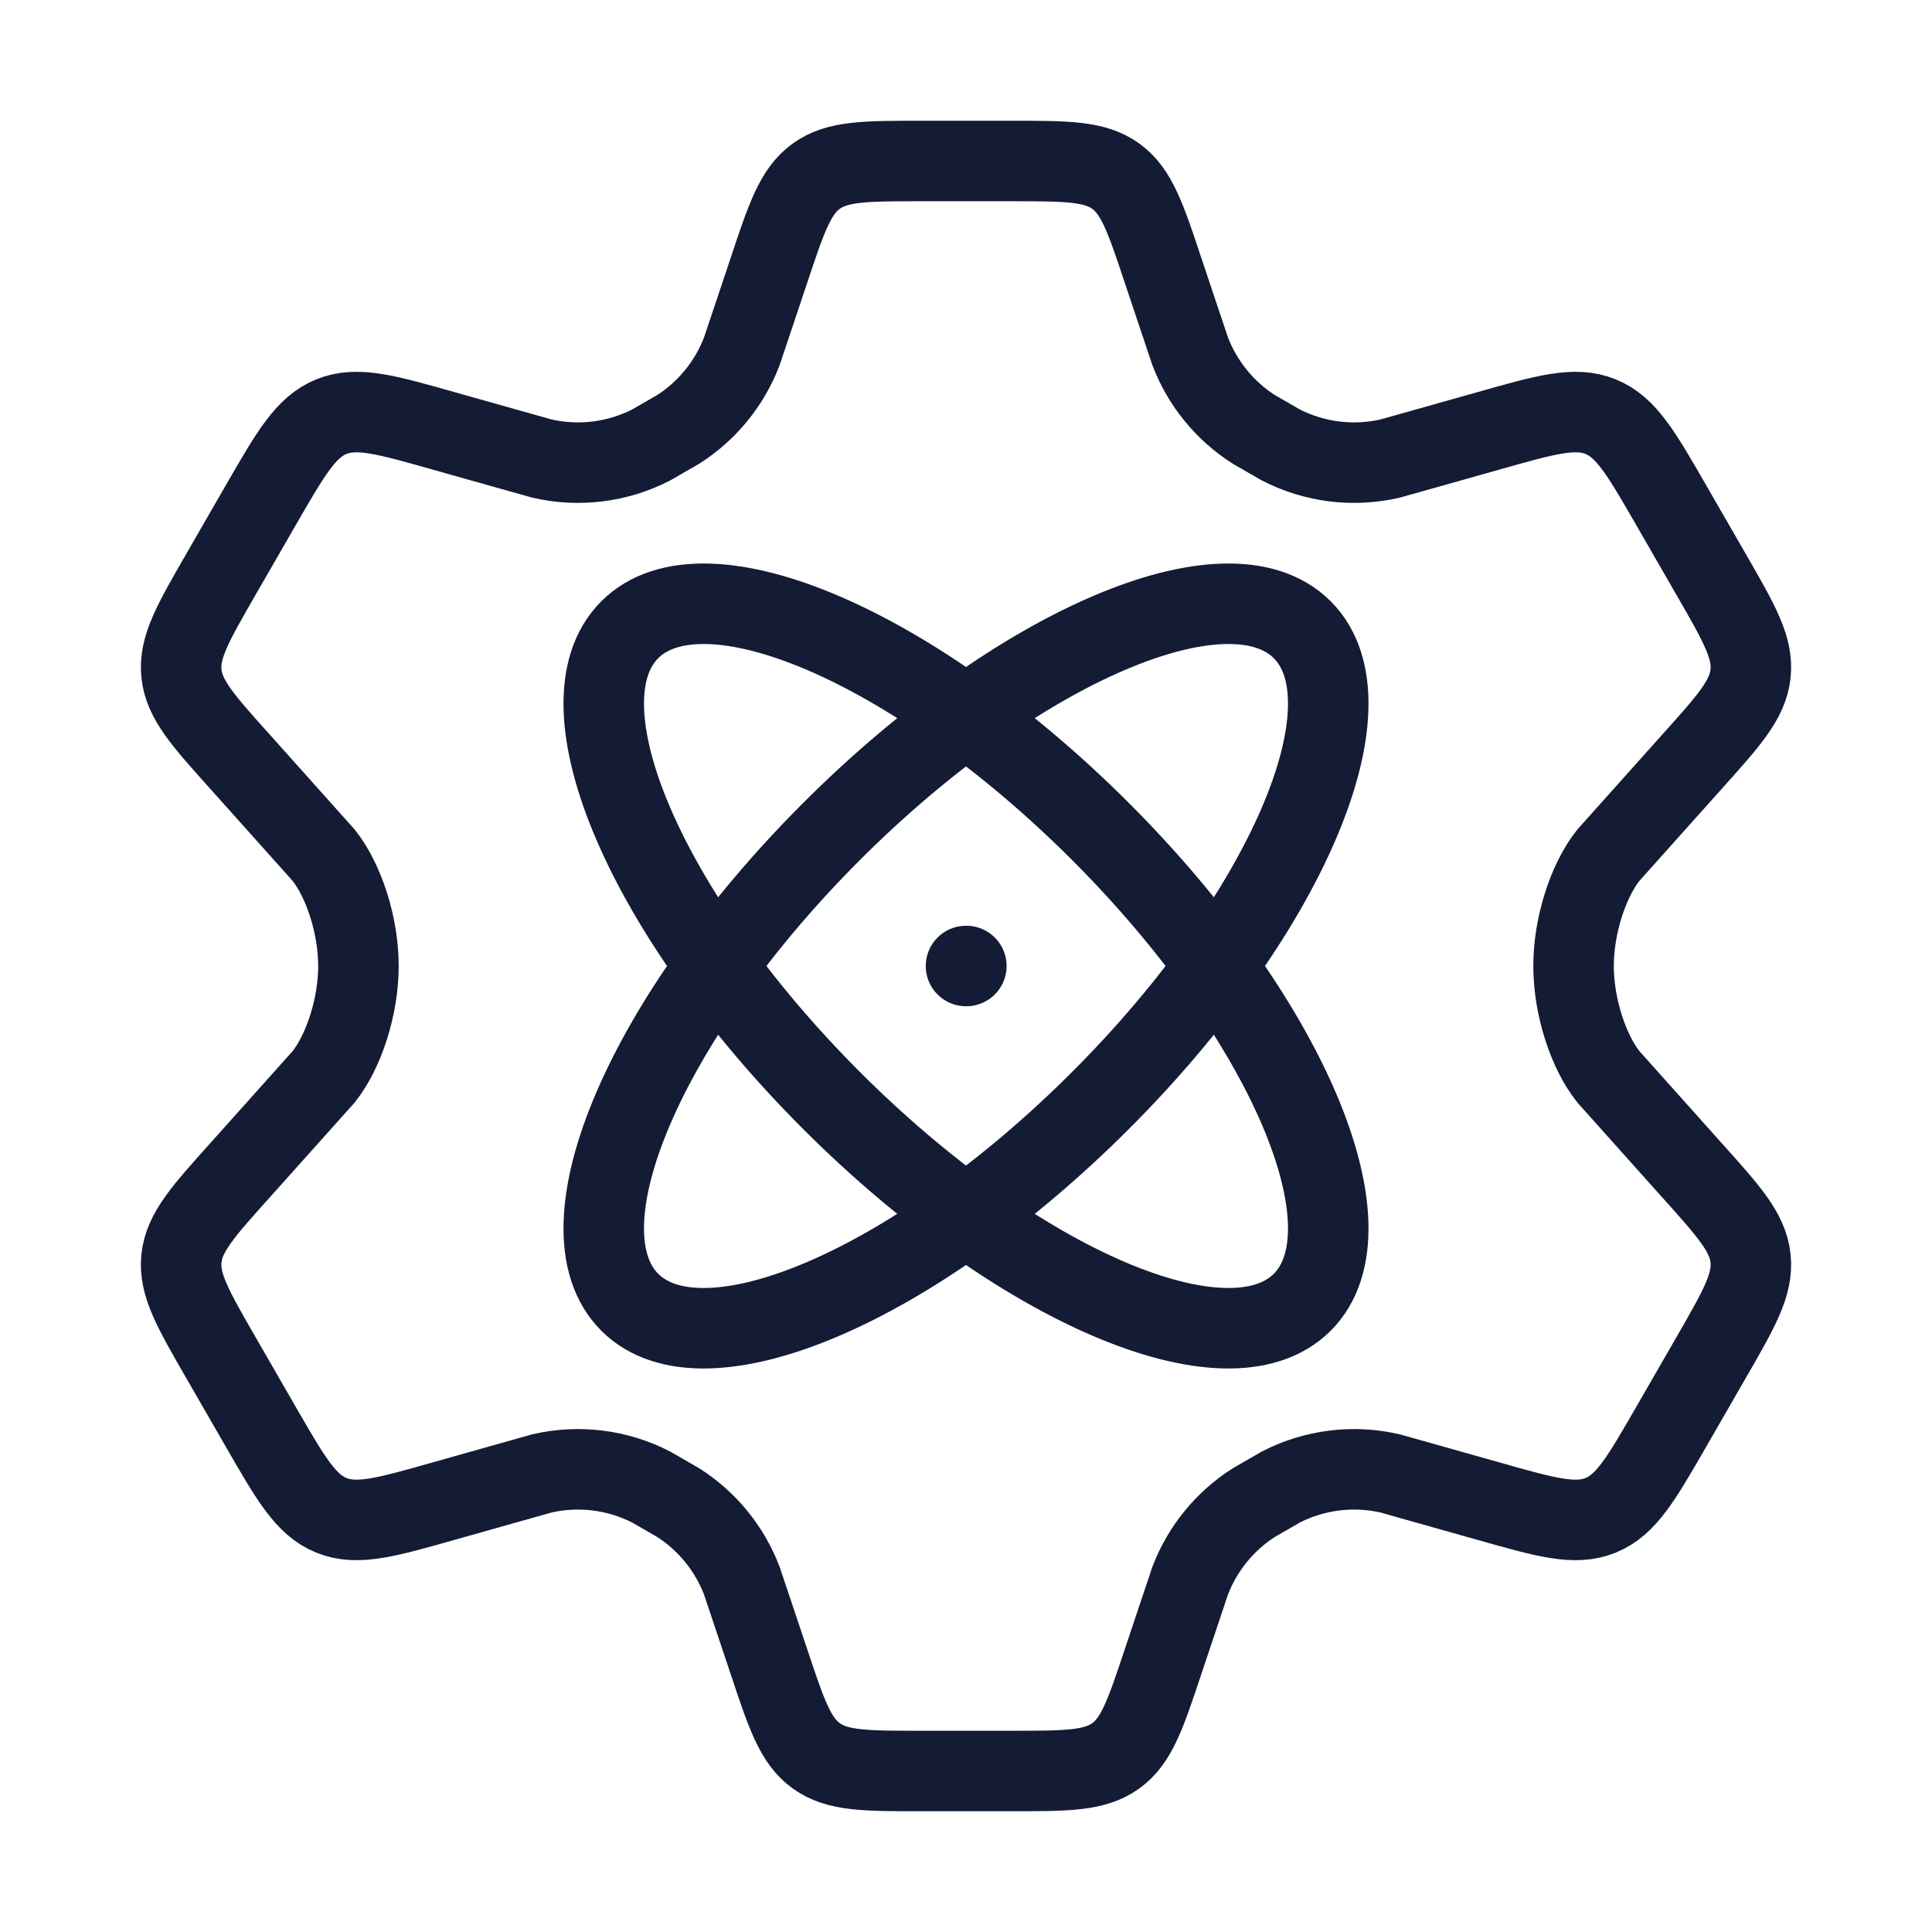 <svg width="72" height="72" viewBox="0 0 72 72" fill="none" xmlns="http://www.w3.org/2000/svg">
<path d="M63.765 21.401L62.284 18.831C61.164 16.887 60.604 15.916 59.652 15.528C58.699 15.141 57.621 15.447 55.466 16.058L51.806 17.089C50.43 17.406 48.986 17.226 47.73 16.581L46.719 15.998C45.642 15.308 44.814 14.291 44.355 13.095L43.353 10.103C42.694 8.123 42.365 7.133 41.581 6.566C40.797 6 39.755 6 37.672 6H34.328C32.245 6 31.203 6 30.419 6.566C29.635 7.133 29.306 8.123 28.647 10.103L27.645 13.095C27.186 14.291 26.358 15.308 25.281 15.998L24.27 16.581C23.014 17.226 21.57 17.406 20.195 17.089L16.534 16.058C14.379 15.447 13.301 15.141 12.348 15.528C11.396 15.916 10.836 16.887 9.716 18.831L8.235 21.401C7.185 23.223 6.661 24.133 6.762 25.103C6.864 26.073 7.567 26.854 8.972 28.417L12.065 31.875C12.821 32.832 13.358 34.5 13.358 35.999C13.358 37.5 12.822 39.167 12.066 40.125L8.972 43.583C7.567 45.146 6.864 45.927 6.762 46.897C6.661 47.866 7.185 48.777 8.235 50.599L9.716 53.169C10.836 55.112 11.396 56.084 12.348 56.471C13.301 56.859 14.379 56.553 16.534 55.942L20.194 54.91C21.57 54.593 23.014 54.773 24.27 55.419L25.281 56.002C26.358 56.692 27.186 57.709 27.645 58.905L28.647 61.897C29.306 63.877 29.635 64.868 30.419 65.434C31.203 66 32.245 66 34.328 66H37.672C39.755 66 40.797 66 41.581 65.434C42.365 64.868 42.694 63.877 43.353 61.897L44.355 58.905C44.814 57.709 45.642 56.692 46.719 56.002L47.73 55.419C48.986 54.773 50.43 54.593 51.806 54.91L55.466 55.942C57.621 56.553 58.699 56.859 59.652 56.471C60.604 56.084 61.164 55.112 62.284 53.169L63.765 50.599L63.765 50.599C64.815 48.777 65.34 47.866 65.238 46.897C65.136 45.927 64.433 45.146 63.028 43.583L59.935 40.125C59.179 39.167 58.642 37.5 58.642 35.999C58.642 34.5 59.179 32.832 59.935 31.875L63.028 28.417C64.433 26.854 65.136 26.073 65.238 25.103C65.34 24.133 64.815 23.223 63.765 21.401Z" stroke="#141B34" stroke-width="3" stroke-linecap="round"/>
<path fill-rule="evenodd" clip-rule="evenodd" d="M48.531 23.469C45.763 20.701 37.908 24.067 30.988 30.988C24.067 37.908 20.701 45.763 23.469 48.531C26.237 51.299 34.092 47.933 41.012 41.012C47.933 34.092 51.299 26.237 48.531 23.469Z" stroke="#141B34" stroke-width="3" stroke-linecap="round" stroke-linejoin="round"/>
<path fill-rule="evenodd" clip-rule="evenodd" d="M23.469 23.469C20.701 26.237 24.067 34.092 30.988 41.012C37.908 47.933 45.763 51.299 48.531 48.531C51.299 45.763 47.933 37.908 41.012 30.988C34.092 24.067 26.237 20.701 23.469 23.469Z" stroke="#141B34" stroke-width="3" stroke-linecap="round" stroke-linejoin="round"/>
<path d="M36.013 36H36" stroke="#141B34" stroke-width="3" stroke-linecap="round" stroke-linejoin="round"/>
</svg>
